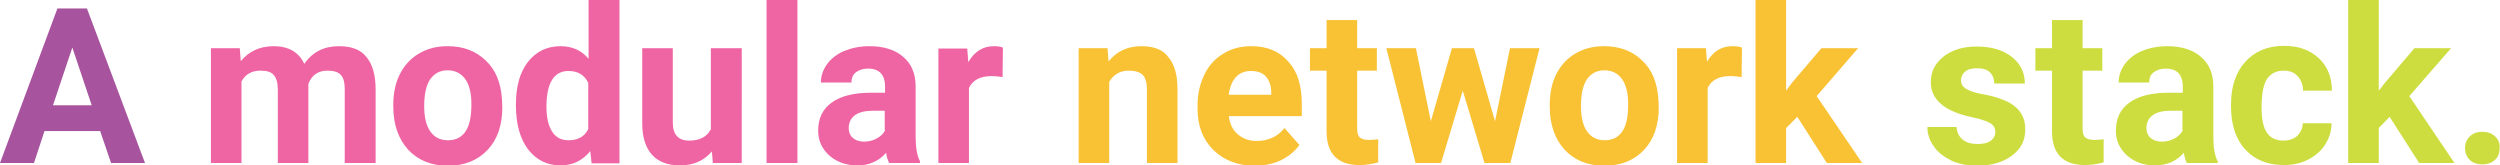 <!-- Generator: Adobe Illustrator 19.1.1, SVG Export Plug-In  -->
<svg version="1.1"
	 xmlns="http://www.w3.org/2000/svg" xmlns:xlink="http://www.w3.org/1999/xlink" xmlns:a="http://ns.adobe.com/AdobeSVGViewerExtensions/3.0/"
	 x="0px" y="0px" width="736.1px" height="48.6px" viewBox="0 0 736.1 48.6" style="enable-background:new 0 0 736.1 48.6;"
	 xml:space="preserve">
<style type="text/css">
	.st0{fill:#A8539E;}
	.st1{fill:#EF65A4;}
	.st2{fill:#F9C234;}
	.st3{fill:#CDDD40;}
</style>
<defs>
</defs>
<g id="A_modular_network_stack._7_">
	<g>
		<path class="st0" d="M25.6,2.5h-8.7L0,48h10l3.1-9.4h16.4l3.2,9.4h10L25.6,2.5z M15.6,31l5.7-17L27,31H15.6z"/>
	</g>
</g>
<g id="A_modular_network_stack._5_">
	<g>
		<path class="st1" d="M99.8,13.6c-4.4,0-7.8,1.7-10.2,5.2c-1.6-3.4-4.6-5.2-9-5.2c-4.1,0-7.3,1.5-9.7,4.4l-0.3-3.8h-8.5V48h9V24
			c1.1-2.1,3-3.2,5.6-3.2c1.9,0,3.2,0.4,3.9,1.3c0.8,0.9,1.2,2.3,1.2,4.3V48h9l0-23.3c1-2.6,2.9-3.9,5.6-3.9c1.9,0,3.2,0.4,4,1.3
			s1.1,2.3,1.1,4.2V48h9.1V26.4c0-4.3-0.9-7.5-2.7-9.6C106.2,14.6,103.5,13.6,99.8,13.6z M143,17.8c-2.9-2.8-6.6-4.2-11.2-4.2
			c-3.2,0-6,0.7-8.5,2.2c-2.4,1.4-4.3,3.5-5.6,6.1c-1.3,2.6-1.9,5.6-1.9,9v0.4c0,5.4,1.5,9.6,4.4,12.8c2.9,3.1,6.8,4.7,11.7,4.7
			s8.8-1.6,11.7-4.7c2.9-3.1,4.3-7.3,4.3-12.5l-0.1-2.3C147.5,24.3,145.9,20.5,143,17.8z M137,38.8c-1.2,1.7-2.9,2.5-5.1,2.5
			c-2.3,0-4-0.9-5.2-2.6c-1.2-1.7-1.8-4.2-1.8-7.4c0-3.6,0.6-6.3,1.8-8c1.2-1.7,2.9-2.6,5.1-2.6c2.2,0,4,0.9,5.2,2.6
			c1.2,1.7,1.8,4.2,1.8,7.3C138.8,34.5,138.2,37.1,137,38.8z M173.3,17.3c-2.1-2.5-4.9-3.7-8.2-3.7c-4.1,0-7.3,1.6-9.7,4.7
			c-2.4,3.1-3.5,7.3-3.5,12.6c0,5.6,1.2,9.9,3.6,13.1c2.4,3.1,5.6,4.7,9.6,4.7c3.5,0,6.4-1.4,8.7-4.2l0.4,3.6h8.2V0h-9.1V17.3z
			 M173.3,37.8c-1.1,2.4-3.1,3.5-5.9,3.5c-2.1,0-3.7-0.8-4.8-2.5c-1.1-1.7-1.7-4.1-1.7-7.3c0-7.1,2.2-10.6,6.5-10.6
			c2.8,0,4.7,1.2,5.8,3.5V37.8z M209.2,38.2c-1.1,2.1-3.2,3.2-6.3,3.2c-3.2,0-4.8-1.8-4.8-5.3V14.2h-9v22.2c0,4,1,7.1,2.9,9.2
			c1.9,2.1,4.7,3.1,8.3,3.1c3.9,0,7-1.4,9.3-4.1l0.3,3.4h8.5V14.2h-9.1V38.2z M225.7,48h9.1V0h-9.1V48z M269.6,25.5
			c0-3.8-1.2-6.7-3.7-8.8c-2.4-2.1-5.8-3.1-9.9-3.1c-2.8,0-5.2,0.5-7.4,1.4c-2.2,0.9-3.9,2.3-5.1,3.9c-1.2,1.7-1.8,3.5-1.8,5.4h9
			c0-1.3,0.4-2.3,1.3-3c0.9-0.7,2.1-1.1,3.6-1.1c1.7,0,3,0.5,3.8,1.4c0.8,0.9,1.2,2.2,1.2,3.8v1.9h-4.2c-5,0-8.9,1-11.5,2.9
			c-2.7,1.9-4,4.7-4,8.3c0,2.9,1.1,5.3,3.3,7.3c2.2,1.9,4.9,2.9,8.2,2.9c3.5,0,6.3-1.2,8.5-3.7c0.2,1.2,0.5,2.2,0.9,3h9.1v-0.5
			c-0.9-1.6-1.3-4.1-1.3-7.3V25.5z M260.6,38.4c-0.5,1-1.4,1.8-2.5,2.4c-1.1,0.6-2.4,0.9-3.7,0.9c-1.4,0-2.5-0.4-3.3-1.1
			c-0.8-0.7-1.2-1.7-1.2-2.8l0-0.5c0.3-3.1,2.7-4.7,7.2-4.7h3.4V38.4z M292.6,13.6c-3.2,0-5.7,1.6-7.5,4.7l-0.3-4h-8.5V48h9V25.9
			c1.1-2.3,3.3-3.5,6.7-3.5c0.9,0,2,0.1,3.2,0.3l0.1-8.7C294.5,13.7,293.6,13.6,292.6,13.6z"/>
	</g>
</g>
<g id="A_modular_network_stack._3_">
	<g>
		<path class="st2" d="M336.1,13.6c-4.1,0-7.3,1.5-9.7,4.5l-0.3-3.9h-8.5V48h9V24.1c1.3-2.2,3.2-3.3,5.7-3.3c1.9,0,3.3,0.4,4.2,1.3
			c0.8,0.9,1.2,2.3,1.2,4.2V48h9V26.2c0-4.2-0.9-7.3-2.7-9.4C342.4,14.6,339.7,13.6,336.1,13.6z M368.4,13.6c-3.1,0-5.8,0.7-8.2,2.2
			c-2.4,1.4-4.3,3.5-5.6,6.2c-1.3,2.7-2,5.7-2,9.1v0.9c0,5.1,1.6,9.1,4.7,12.2c3.1,3,7.2,4.6,12.1,4.6c2.8,0,5.4-0.5,7.7-1.6
			c2.3-1.1,4.1-2.6,5.5-4.5l-4.4-5c-2,2.5-4.7,3.8-8.2,3.8c-2.3,0-4.1-0.7-5.6-2c-1.5-1.3-2.3-3.1-2.6-5.3h21.5v-3.7
			c0-5.4-1.3-9.5-4-12.4C376.6,15,373,13.6,368.4,13.6z M374.4,27.9h-12.6c0.3-2.3,1-4,2.1-5.2c1.1-1.2,2.6-1.8,4.4-1.8
			c1.9,0,3.4,0.5,4.4,1.6c1,1.1,1.6,2.7,1.6,4.7V27.9z M400.3,40.4c-0.5-0.5-0.7-1.4-0.7-2.7V20.8h5.8v-6.6h-5.8V5.9h-9v8.3h-4.9
			v6.6h4.9V39c0.1,6.4,3.4,9.6,9.7,9.6c1.9,0,3.7-0.3,5.5-0.8V41c-0.8,0.1-1.7,0.2-2.7,0.2C401.7,41.2,400.8,40.9,400.3,40.4z
			 M440.2,35.7l-6.2-21.5h-6.5l-6.2,21.5l-4.4-21.5h-8.7l8.6,33.8h7.5l6.4-21.3l6.4,21.3h7.6l8.6-33.8h-8.7L440.2,35.7z M483.5,17.8
			c-2.9-2.8-6.6-4.2-11.2-4.2c-3.2,0-6,0.7-8.5,2.2c-2.4,1.4-4.3,3.5-5.6,6.1c-1.3,2.6-1.9,5.6-1.9,9v0.4c0,5.4,1.5,9.6,4.4,12.8
			c2.9,3.1,6.8,4.7,11.7,4.7c4.9,0,8.8-1.6,11.7-4.7c2.9-3.1,4.3-7.3,4.3-12.5l-0.1-2.3C488,24.3,486.4,20.5,483.5,17.8z
			 M477.6,38.8c-1.2,1.7-2.9,2.5-5.1,2.5c-2.2,0-4-0.9-5.2-2.6c-1.2-1.7-1.8-4.2-1.8-7.4c0-3.6,0.6-6.3,1.8-8
			c1.2-1.7,2.9-2.6,5.1-2.6c2.2,0,4,0.9,5.2,2.6c1.2,1.7,1.8,4.2,1.8,7.3C479.4,34.5,478.8,37.1,477.6,38.8z M502.6,18.2l-0.3-4
			h-8.5V48h9V25.9c1.1-2.3,3.3-3.5,6.7-3.5c0.9,0,2,0.1,3.3,0.3l0.1-8.7c-0.9-0.3-1.8-0.4-2.8-0.4C506.9,13.6,504.4,15.1,502.6,18.2
			z M534.9,28.3l12.2-14.1h-10.8l-8.7,10.2l-1.7,2.3V0h-9v48h9V37.7l3.3-3.3l8.7,13.6h10.4L534.9,28.3z"/>
	</g>
</g>
<g id="A_modular_network_stack._1_">
	<g>
		<path class="st3" d="M589.3,29.2c-1.5-0.6-3.4-1.1-5.7-1.5c-2.3-0.4-3.8-1-4.8-1.6c-0.9-0.6-1.4-1.4-1.4-2.4
			c0-1.1,0.4-1.9,1.2-2.6c0.8-0.7,2-1,3.5-1c1.8,0,3.1,0.4,3.9,1.3c0.8,0.8,1.2,1.9,1.2,3.2h9c0-3.2-1.3-5.9-3.9-7.9
			c-2.6-2-6-3-10.3-3c-4,0-7.3,1-9.8,3c-2.5,2-3.7,4.5-3.7,7.5c0,5.1,4,8.6,12.1,10.3c2.4,0.5,4.2,1.1,5.3,1.7
			c1.1,0.6,1.6,1.5,1.6,2.6c0,1.1-0.4,1.9-1.3,2.6c-0.9,0.7-2.2,1-3.9,1c-1.9,0-3.3-0.4-4.4-1.3c-1.1-0.9-1.7-2.1-1.8-3.7h-8.6
			c0,2,0.6,3.9,1.9,5.7c1.2,1.8,3,3.1,5.2,4.2c2.2,1,4.7,1.5,7.5,1.5c4.2,0,7.6-1,10.2-2.9c2.6-1.9,4-4.4,4-7.5
			C596.5,34,594.1,30.9,589.3,29.2z M613.9,40.4c-0.5-0.5-0.7-1.4-0.7-2.7V20.8h5.8v-6.6h-5.8V5.9h-9v8.3h-4.9v6.6h4.9V39
			c0.1,6.4,3.4,9.6,9.7,9.6c1.9,0,3.7-0.3,5.5-0.8V41c-0.8,0.1-1.7,0.2-2.7,0.2C615.3,41.2,614.4,40.9,613.9,40.4z M651.7,25.5
			c0-3.8-1.2-6.7-3.7-8.8c-2.4-2.1-5.8-3.1-9.9-3.1c-2.7,0-5.2,0.5-7.4,1.4c-2.2,0.9-3.9,2.3-5.1,3.9c-1.2,1.7-1.8,3.5-1.8,5.4h9
			c0-1.3,0.4-2.3,1.3-3c0.9-0.7,2.1-1.1,3.6-1.1c1.7,0,3,0.5,3.8,1.4c0.8,0.9,1.2,2.2,1.2,3.8v1.9h-4.2c-5,0-8.9,1-11.5,2.9
			c-2.7,1.9-4,4.7-4,8.3c0,2.9,1.1,5.3,3.3,7.3c2.2,1.9,4.9,2.9,8.2,2.9c3.5,0,6.3-1.2,8.5-3.7c0.2,1.2,0.5,2.2,0.9,3h9.1v-0.5
			c-0.9-1.6-1.3-4.1-1.3-7.3V25.5z M642.7,38.4c-0.5,1-1.4,1.8-2.5,2.4c-1.1,0.6-2.4,0.9-3.7,0.9c-1.4,0-2.5-0.4-3.3-1.1
			c-0.8-0.7-1.2-1.7-1.2-2.8l0-0.5c0.3-3.1,2.7-4.7,7.2-4.7h3.4V38.4z M667.6,23.1c1.1-1.5,2.7-2.3,4.8-2.3c1.7,0,3.1,0.5,4.1,1.6
			c1,1.1,1.6,2.5,1.6,4.3h8.5c0-4-1.3-7.2-3.9-9.6c-2.6-2.4-5.9-3.6-10.2-3.6c-4.8,0-8.6,1.6-11.4,4.7c-2.8,3.1-4.2,7.3-4.2,12.5
			v0.6c0,5.4,1.4,9.7,4.2,12.7c2.8,3.1,6.6,4.6,11.4,4.6c2.6,0,4.9-0.5,7.1-1.6c2.1-1.1,3.8-2.5,5-4.4c1.2-1.9,1.9-4,1.9-6.3h-8.5
			c0,1.5-0.6,2.7-1.6,3.7c-1,0.9-2.4,1.4-4.1,1.4c-2.2,0-3.8-0.8-4.8-2.3c-1.1-1.5-1.6-4-1.6-7.5v-0.9
			C666,27.2,666.5,24.7,667.6,23.1z M721.7,14.2h-10.8l-8.7,10.2l-1.8,2.3V0h-9v48h9V37.7l3.2-3.3l8.7,13.6h10.4l-13.3-19.7
			L721.7,14.2z M734.6,40.1c-1-0.9-2.2-1.3-3.7-1.3c-1.5,0-2.7,0.4-3.6,1.3c-1,0.9-1.5,2.1-1.5,3.5c0,1.4,0.5,2.6,1.4,3.5
			c1,0.9,2.2,1.3,3.7,1.3c1.5,0,2.7-0.4,3.7-1.3c1-0.9,1.4-2,1.4-3.5C736.1,42.1,735.6,41,734.6,40.1z"/>
	</g>
</g>
</svg>
